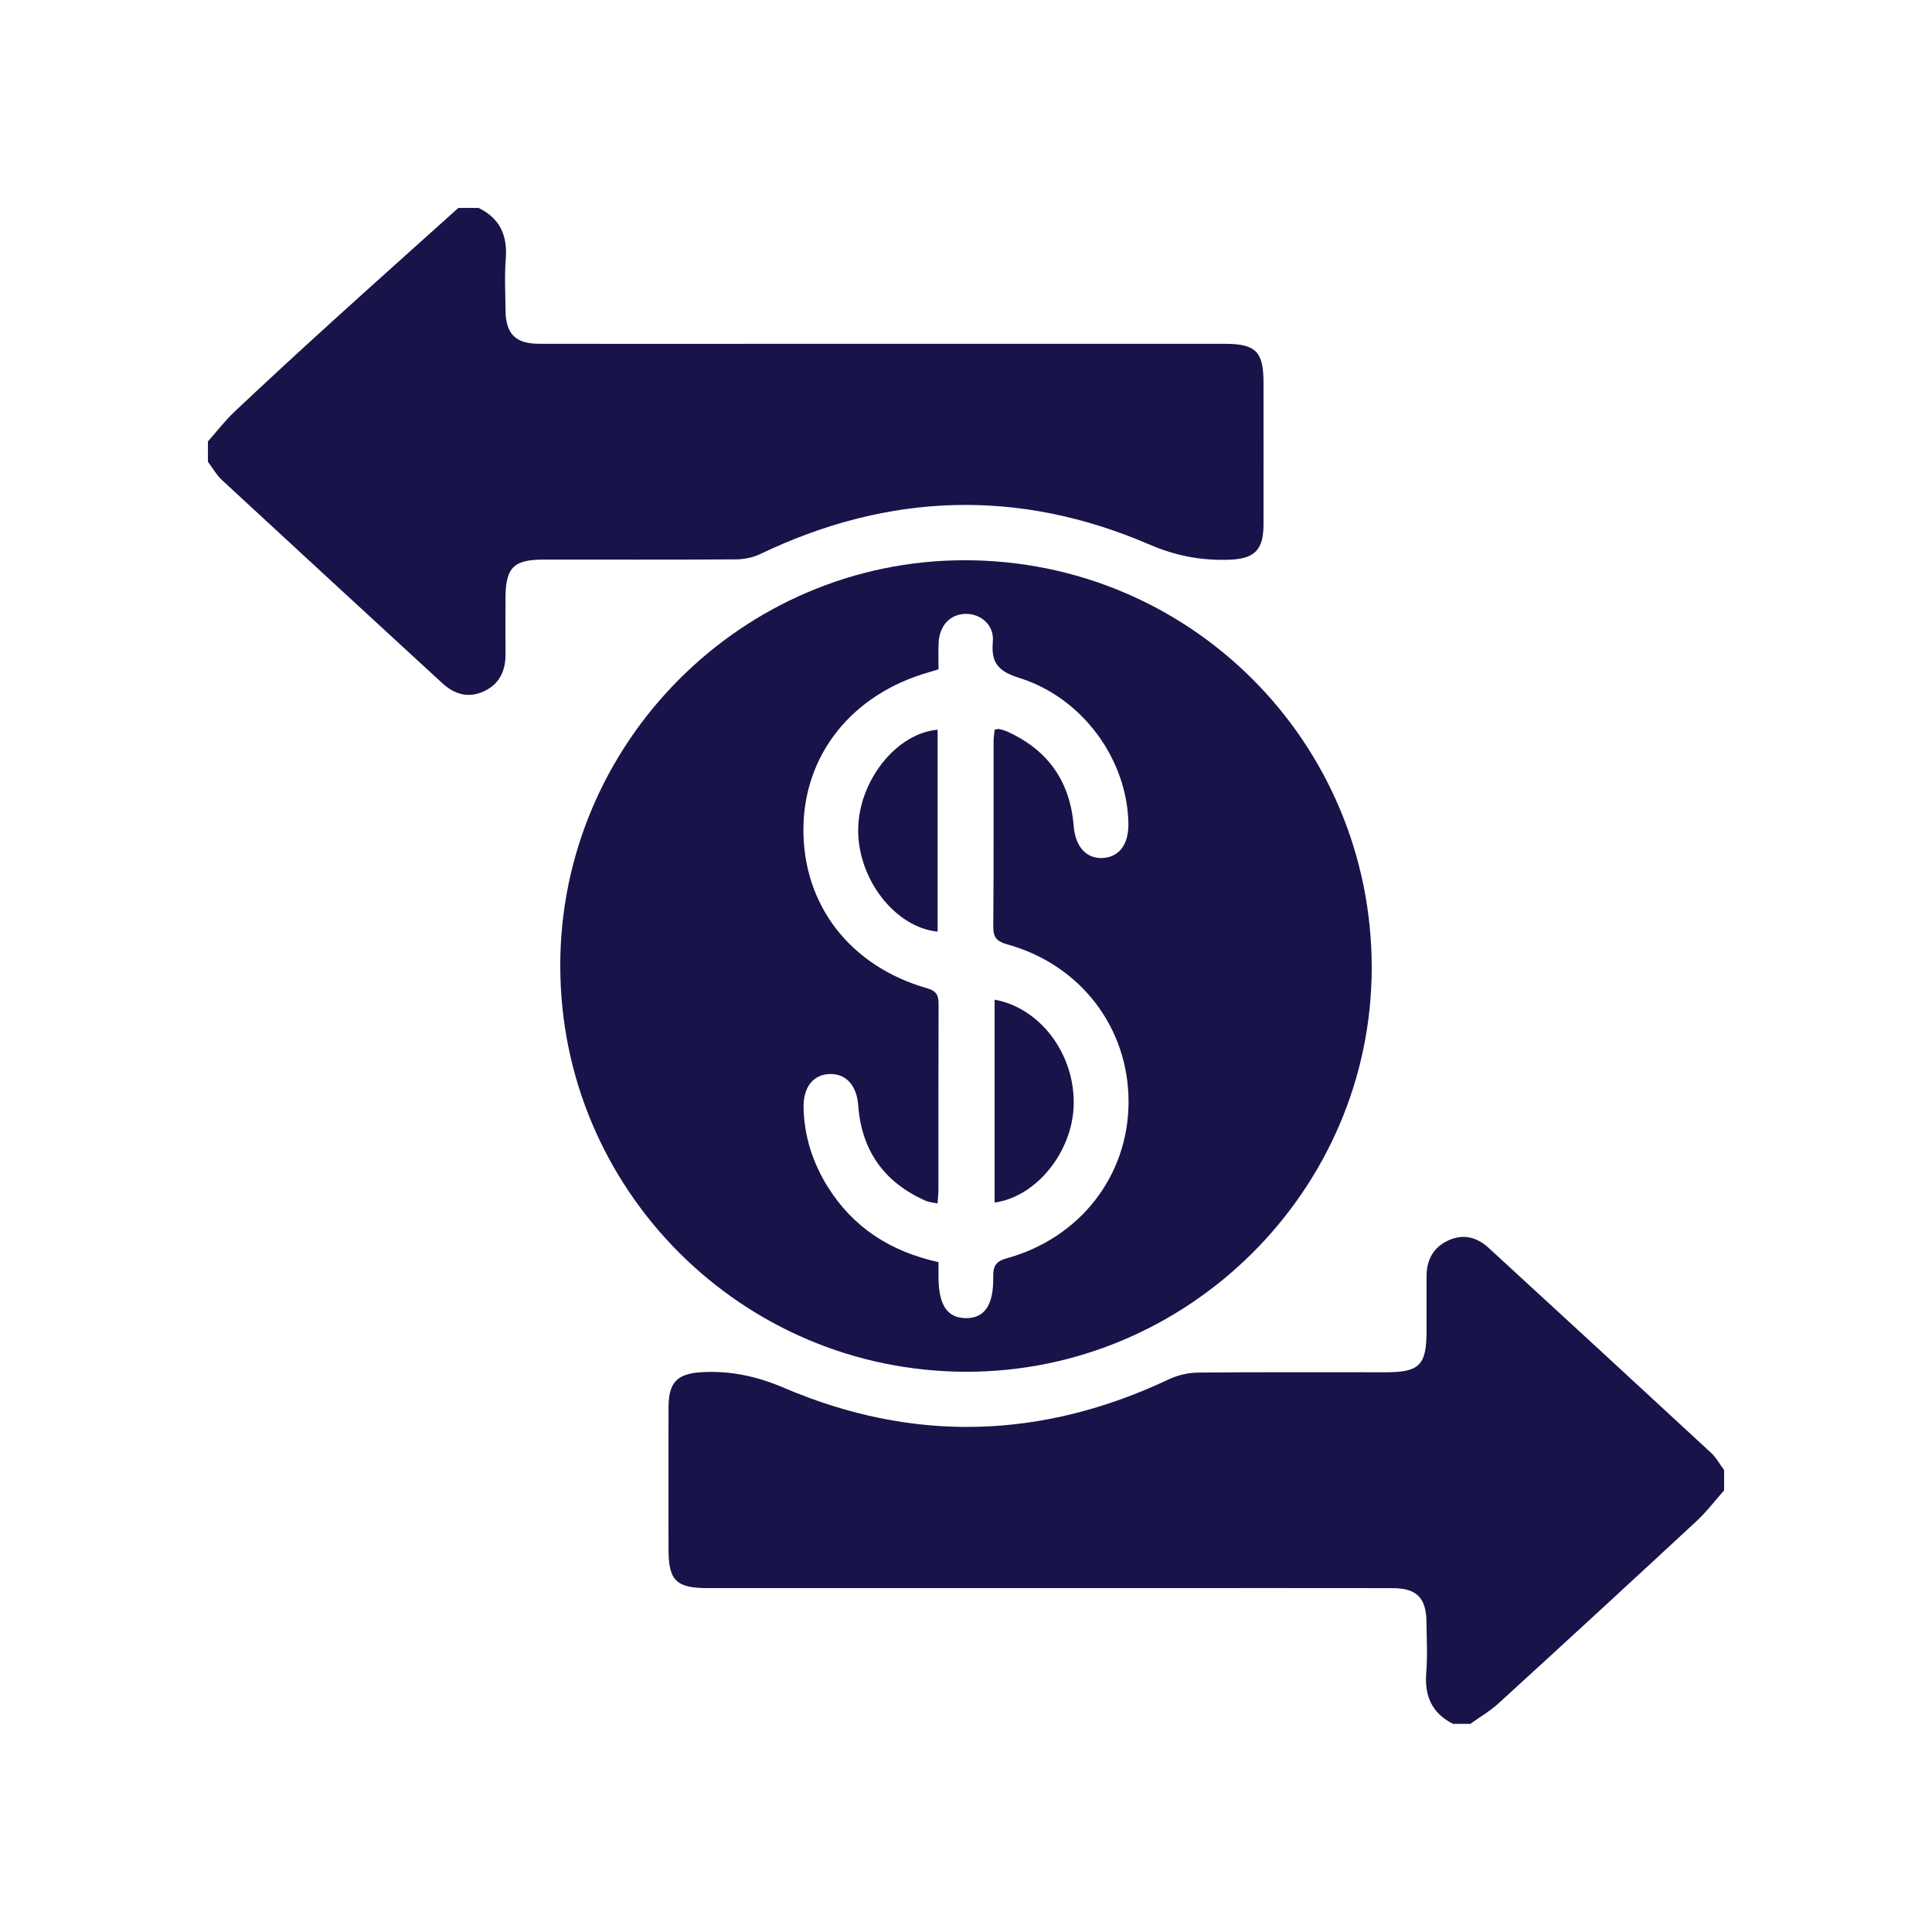 <?xml version="1.0" encoding="UTF-8"?>
<svg id="Layer_1" data-name="Layer 1" xmlns="http://www.w3.org/2000/svg" viewBox="0 0 484.27 484.27">
  <defs>
    <style>
      .cls-1 {
        fill: #181348;
      }
    </style>
  </defs>
  <path class="cls-1" d="M364.28,432.13c-5.32-2.65-7.25-6.96-6.78-12.81,.34-4.21,.1-8.48,.06-12.72-.06-6.06-2.44-8.51-8.48-8.52-19.93-.04-39.86-.01-59.79-.01-37.31,0-74.63,0-111.94,0-7.85,0-9.78-1.91-9.78-9.71,0-11.87-.02-23.74,0-35.62,.02-6.43,2.3-8.5,8.64-8.81,7.17-.34,13.66,1.1,20.38,3.97,32.34,13.82,64.56,12.87,96.39-2.16,2.2-1.04,4.81-1.66,7.24-1.69,15.69-.15,31.38-.07,47.07-.08,8.56,0,10.29-1.76,10.29-10.5,0-4.52,0-9.05,0-13.57,0-4.04,1.63-7.16,5.32-8.92,3.74-1.78,7.22-.95,10.19,1.77,18.63,17.11,37.25,34.24,55.82,51.43,1.3,1.2,2.18,2.86,3.25,4.31v5.09c-2.31,2.6-4.43,5.4-6.97,7.75-16.45,15.26-32.96,30.46-49.53,45.59-2.15,1.97-4.74,3.47-7.12,5.18h-4.24Z"/>
  <path class="cls-1" d="M119.99,52.13c5.36,2.62,7.25,6.95,6.78,12.79-.33,4.21-.09,8.48-.06,12.72,.05,6.06,2.44,8.52,8.47,8.53,18.23,.04,36.47,.01,54.7,.01,39.01,0,78.02,0,117.03,0,7.86,0,9.79,1.91,9.8,9.7,0,11.87,.02,23.74,0,35.62-.01,6.42-2.31,8.59-8.64,8.8-6.97,.23-13.33-.95-19.98-3.82-32.74-14.12-65.37-13.02-97.54,2.4-1.82,.87-4.02,1.32-6.05,1.33-16.11,.11-32.22,.05-48.34,.06-7.44,0-9.44,2.05-9.45,9.63,0,4.66-.04,9.33,0,13.99,.05,4.18-1.46,7.51-5.33,9.35-3.91,1.87-7.45,.82-10.53-2.01-18.41-16.94-36.82-33.87-55.18-50.87-1.4-1.3-2.38-3.07-3.55-4.62,0-1.7,0-3.39,0-5.09,2.21-2.49,4.24-5.17,6.65-7.44,7.99-7.53,16.06-14.97,24.19-22.35,10.6-9.63,21.28-19.16,31.93-28.74,1.7,0,3.39,0,5.09,0Z"/>
  <path class="cls-1" d="M140.43,242.07c0-55.86,45.61-101.61,101.32-101.64,56.55-.03,102.13,45.61,102.08,102.2-.05,55.65-45.98,101.33-101.76,101.21-56.15-.12-101.64-45.66-101.63-101.77Zm94.81,74.28c0,1.58,0,2.7,0,3.82,.05,6.93,2.16,10.13,6.75,10.23,4.74,.1,7.09-3.17,6.97-10.38-.05-2.72,.72-3.88,3.43-4.63,18.35-5.07,30.43-20.69,30.49-39.09,.06-18.66-12-34.5-30.42-39.59-2.71-.75-3.52-1.82-3.49-4.56,.13-15.4,.06-30.8,.08-46.2,0-1.05,.17-2.1,.26-3.07,.64-.08,.93-.2,1.18-.14,.68,.17,1.37,.35,2,.64,10.18,4.6,15.74,12.49,16.63,23.62,.42,5.2,3.13,8.28,7.28,8.06,4.17-.22,6.55-3.46,6.44-8.75-.33-15.96-11.47-31.37-27.21-36.34-5.16-1.63-7.28-3.57-6.77-9.09,.39-4.19-2.99-7.07-6.83-7.01-3.83,.06-6.55,2.9-6.76,7.22-.11,2.22-.02,4.46-.02,6.68-1.08,.33-1.74,.54-2.41,.73-19.22,5.46-31.35,20.59-31.46,39.26-.11,19.09,11.69,34.43,31.01,39.96,2.58,.74,2.88,1.97,2.87,4.17-.06,15.4-.03,30.8-.04,46.2,0,1.09-.13,2.18-.22,3.57-1.17-.26-2.16-.31-3.01-.69-10.37-4.6-16.03-12.56-16.87-23.89-.37-4.96-2.99-7.93-7.03-7.87-4.23,.06-6.8,3.28-6.67,8.51,.17,7.09,2.26,13.62,5.97,19.62,6.37,10.28,15.74,16.35,27.84,19.02Z"/>
  <path class="cls-1" d="M249.31,250.57c11.52,2.1,20.12,13.72,19.82,26.36-.28,11.74-9.29,23.03-19.82,24.5v-50.86Z"/>
  <path class="cls-1" d="M235.02,233.52c-10.64-1.05-19.97-13.1-19.91-25.51,.06-12.18,9.5-24.21,19.91-25.1v50.61Z"/>
</svg>